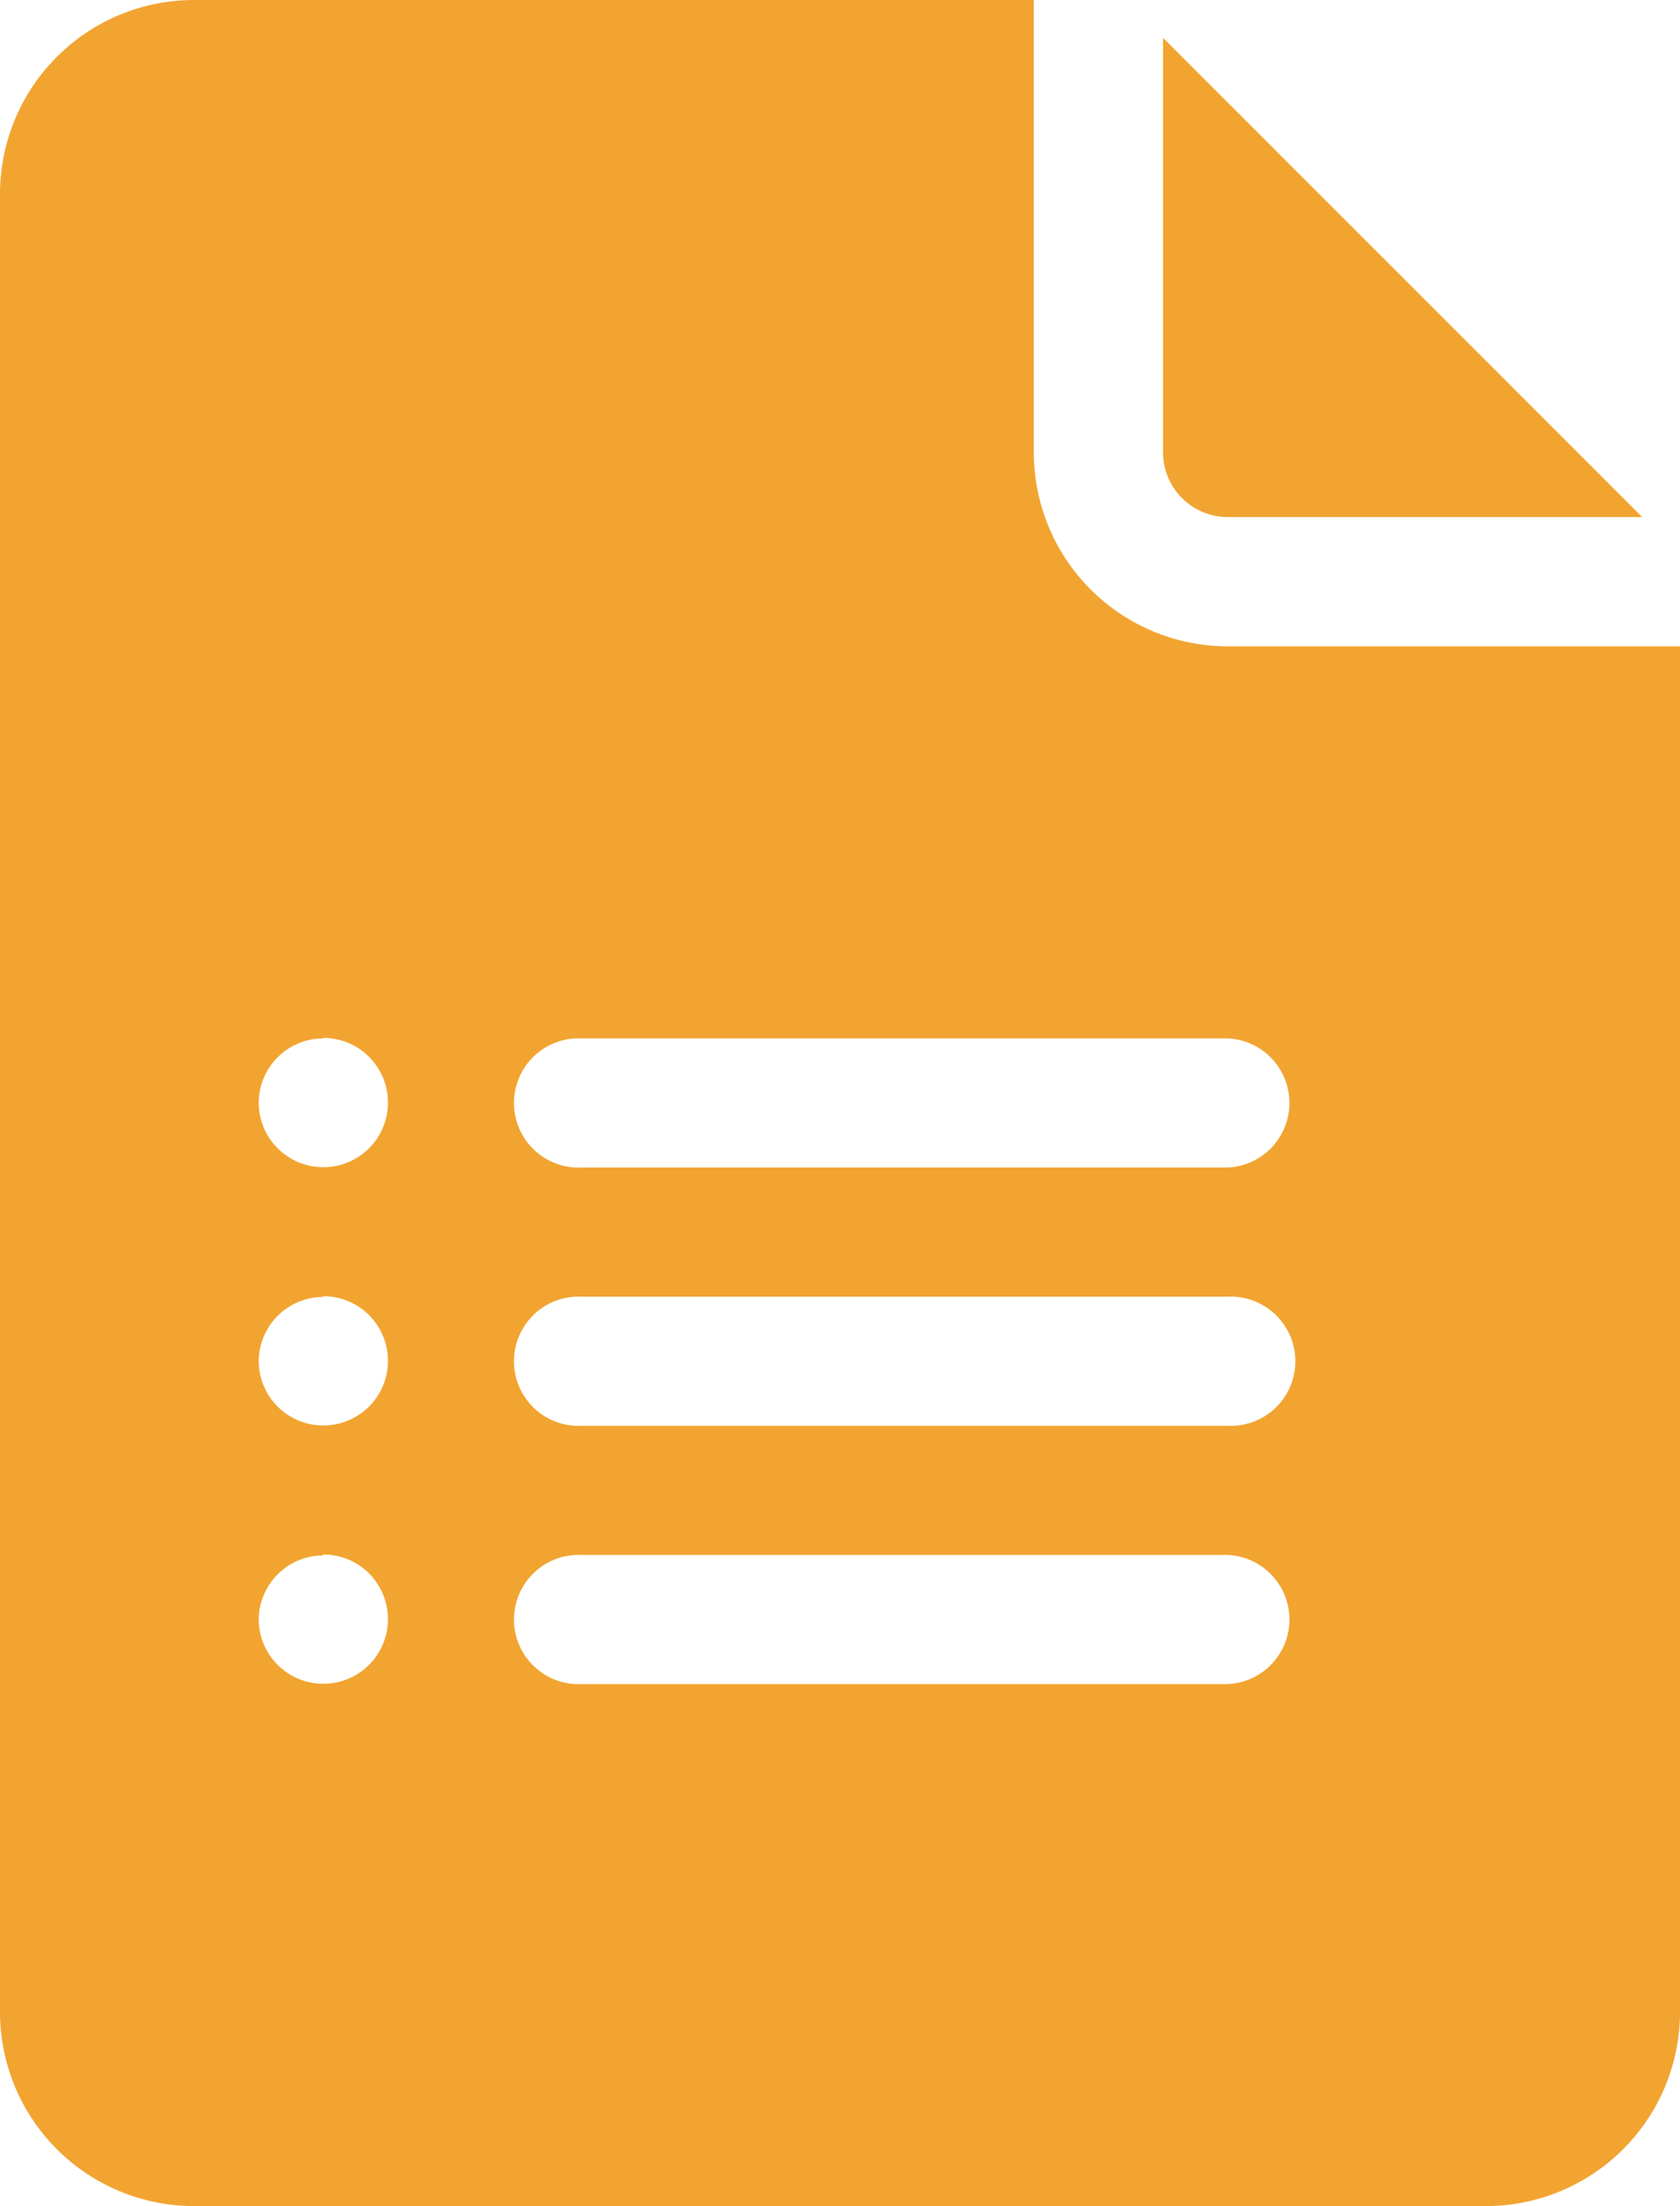 <svg id="google-forms" xmlns="http://www.w3.org/2000/svg" width="24.722" height="32.456" viewBox="0 0 24.722 32.456">
  <path id="Path_22" data-name="Path 22" d="M331.951,15.839h6.1L331,8.789v6.1A.952.952,0,0,0,331.951,15.839Z" transform="translate(-313.885 -8.232)" fill="#f2a431"/>
  <path id="Path_23" data-name="Path 23" d="M63.853,32.456H82.87A2.856,2.856,0,0,0,85.722,29.6V9.509H79.066a2.856,2.856,0,0,1-2.853-2.853V0H63.853A2.856,2.856,0,0,0,61,2.853V29.6A2.856,2.856,0,0,0,63.853,32.456Zm5.705-17.179h9.509a.951.951,0,0,1,0,1.9H69.558a.951.951,0,1,1,0-1.9Zm0,3.8h9.509a.951.951,0,1,1,0,1.9H69.558a.951.951,0,1,1,0-1.9Zm0,3.8h9.509a.951.951,0,0,1,0,1.9H69.558a.951.951,0,1,1,0-1.9Zm-3.8-7.607a.951.951,0,1,1-.951.951A.951.951,0,0,1,65.754,15.277Zm0,3.8a.951.951,0,1,1-.951.951A.951.951,0,0,1,65.754,19.081Zm0,3.8a.951.951,0,1,1-.951.951A.951.951,0,0,1,65.754,22.884Z" transform="translate(-61)" fill="#f2a431"/>
</svg>
